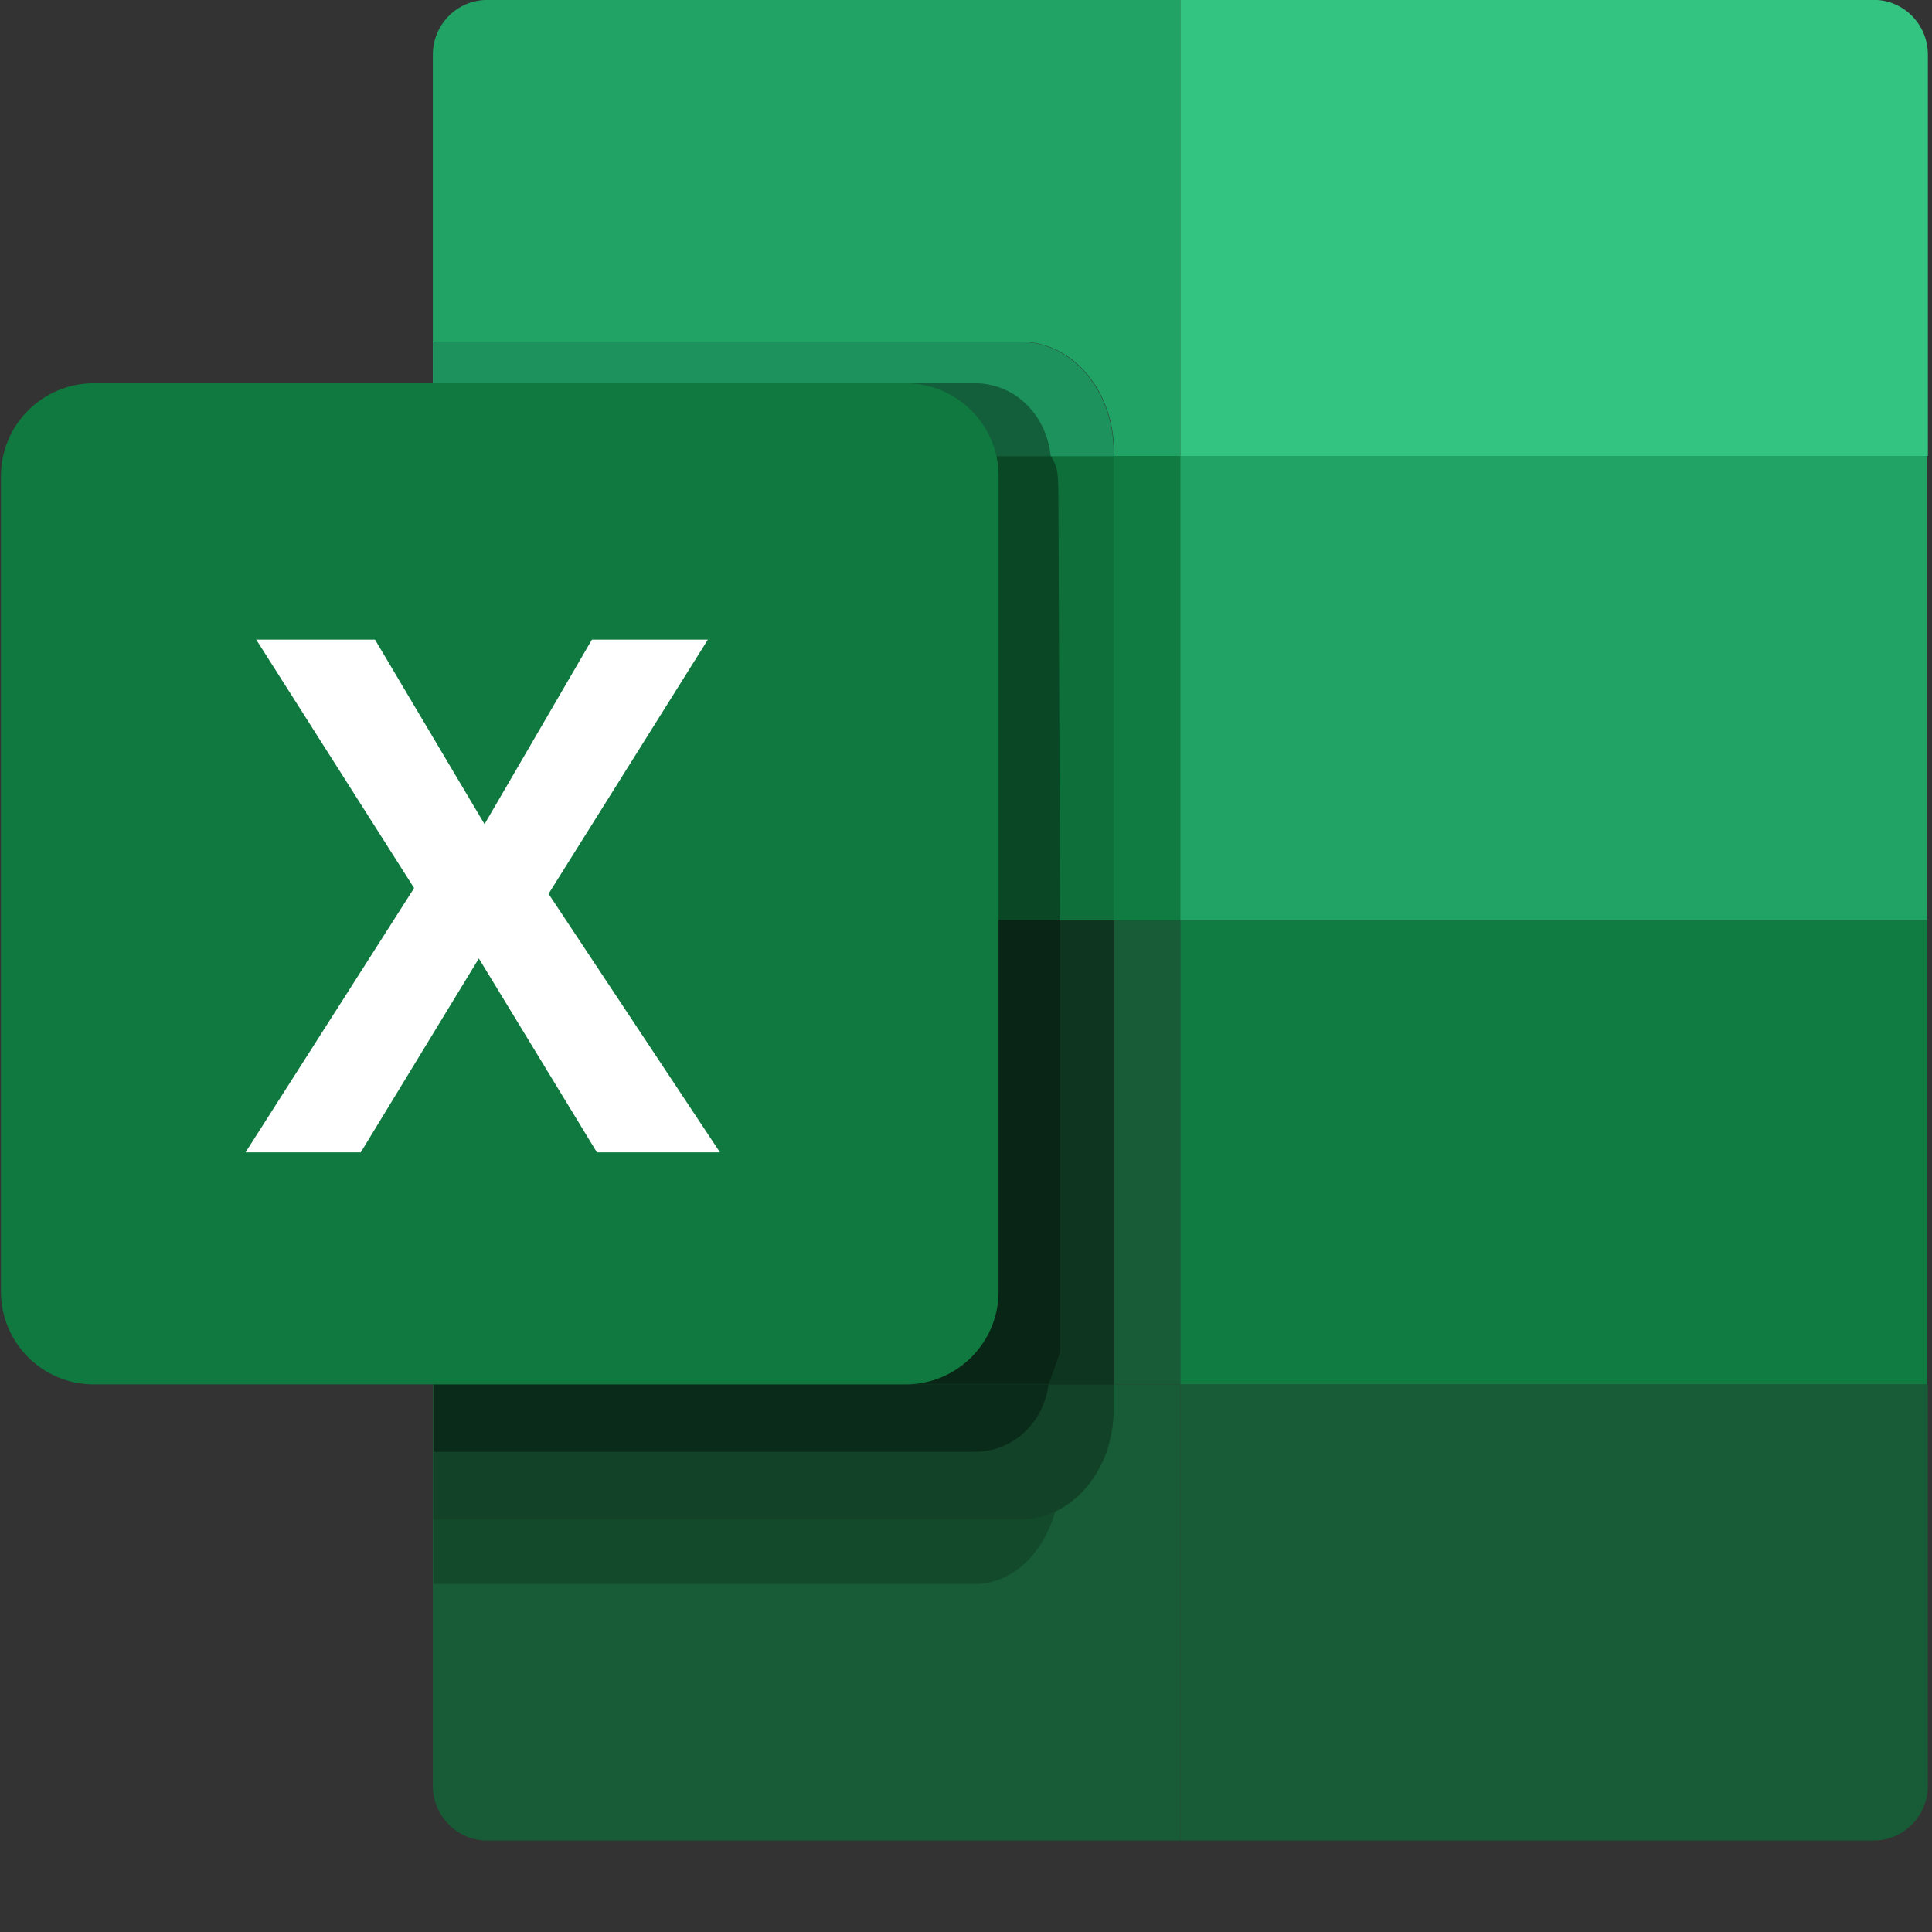 <?xml version="1.0" encoding="UTF-8" standalone="no"?>
<!DOCTYPE svg PUBLIC "-//W3C//DTD SVG 1.1//EN" "http://www.w3.org/Graphics/SVG/1.1/DTD/svg11.dtd">
<svg width="100%" height="100%" viewBox="0 0 21 21" version="1.1" xmlns="http://www.w3.org/2000/svg" xmlns:xlink="http://www.w3.org/1999/xlink" xml:space="preserve" xmlns:serif="http://www.serif.com/" style="fill-rule:evenodd;clip-rule:evenodd;stroke-linejoin:round;stroke-miterlimit:2;">
    <rect x="0" y="0" width="21" height="21" fill="#333333" stroke="none"/>
    <g transform="matrix(1,0,0,1,-1.059,-2.001)">
        <g transform="matrix(1.246,0,0,1.258,-44.526,-3.093)">
            <g transform="matrix(1,0,0,1,15.957,0.209)">
                <g transform="matrix(1,0,0,1,4.176,0.748)">
                    <path d="M20.235,7.033L20.228,7.033L20.228,3.565C20.228,3.304 20.44,3.092 20.701,3.092L26.749,3.092L26.749,7.033L26.17,7.033L26.17,6.993C26.17,6.47 25.809,6.046 25.365,6.046L20.235,6.046L20.235,7.033Z" style="fill:rgb(33,163,102);"/>
                </g>
                <g transform="matrix(1,0,0,-1,4.176,22.835)">
                    <path d="M26.749,3.092L26.749,7.033L20.228,7.033L20.228,3.565C20.228,3.304 20.44,3.092 20.701,3.092L26.749,3.092Z" style="fill:rgb(24,92,55);"/>
                </g>
                <g transform="matrix(1,0,0,1,4.176,0.748)">
                    <rect x="20.235" y="7.033" width="6.514" height="4.011" style="fill:rgb(16,124,65);"/>
                </g>
                <g transform="matrix(1,0,0,1,4.176,0.748)">
                    <rect x="20.235" y="7.033" width="6.514" height="4.011" style="fill:rgb(16,124,65);"/>
                </g>
                <g transform="matrix(1,0,0,1,4.176,0.748)">
                    <path d="M20.235,7.033L26.749,7.033L26.749,11.044L26.17,11.044L26.17,7.033L20.235,7.033Z" style="fill:rgb(16,124,65);"/>
                </g>
                <g transform="matrix(1,0,0,-1,4.176,22.835)">
                    <path d="M20.235,7.033L20.235,11.044L26.749,11.044L26.749,7.033L26.17,7.033L26.17,11.044L20.235,11.044L20.235,7.033Z" style="fill:rgb(24,92,55);"/>
                </g>
                <g transform="matrix(0.921,0,0,1.176,5.781,-0.177)">
                    <path d="M26.163,14.065L26.163,14.249C26.163,14.693 25.802,15.054 25.357,15.054L20.228,15.054L20.228,14.065L26.163,14.065Z" style="fill:rgb(19,74,44);"/>
                </g>
                <g transform="matrix(1,0,0,1.176,4.18,-0.736)">
                    <path d="M26.163,14.065L26.163,14.249C26.163,14.693 25.802,15.054 25.357,15.054L20.228,15.054L20.228,14.065L26.163,14.065Z" style="fill:rgb(18,66,39);"/>
                </g>
                <g transform="matrix(1,0,0,1.176,4.18,-0.736)">
                    <rect x="20.228" y="10.654" width="5.935" height="3.411" style="fill:rgb(14,53,31);"/>
                </g>
                <g transform="matrix(1,0,0,1.176,4.18,-0.736)">
                    <rect x="20.228" y="7.243" width="5.935" height="3.411" style="fill:rgb(14,111,58);"/>
                </g>
                <g transform="matrix(1,0,0,1.176,4.18,-0.736)">
                    <path d="M20.228,7.243L20.228,6.404L25.357,6.404C25.802,6.404 26.163,6.765 26.163,7.209L26.163,7.243L20.228,7.243Z" style="fill:rgb(30,146,92);"/>
                </g>
                <g transform="matrix(1,0,0,1,4.176,0.748)">
                    <path d="M20.235,7.033L20.235,6.404L24.959,6.404C25.295,6.404 25.579,6.664 25.618,7.033L20.235,7.033Z" style="fill:rgb(19,94,59);"/>
                </g>
                <g transform="matrix(1,0,0,-1,4.182,22.835)">
                    <path d="M25.594,7.033C25.545,6.686 25.272,6.451 24.952,6.451L20.228,6.451L20.228,7.033L25.594,7.033Z" style="fill:rgb(11,43,26);"/>
                </g>
                <g transform="matrix(1,0,0,1,4.169,0.748)">
                    <rect x="20.235" y="7.033" width="0.007" height="4.011" style="fill:rgb(16,124,65);"/>
                </g>
                <g transform="matrix(1,0,0,1,4.169,0.748)">
                    <path d="M20.241,11.044L20.241,7.033L25.625,7.033C25.624,7.031 25.645,7.057 25.668,7.114C25.695,7.179 25.69,7.333 25.692,7.337L25.707,11.044L20.241,11.044Z" style="fill:rgb(9,71,37);"/>
                </g>
                <g transform="matrix(0.921,0,0,1.067,5.781,0.317)">
                    <path d="M20.228,15.054L20.228,10.751L26.163,10.751L26.163,14.249L26.055,14.509L20.228,14.509L20.228,15.054Z" style="fill:rgb(9,37,21);"/>
                </g>
            </g>
            <g transform="matrix(-1,0,0,1,73.631,0.956)">
                <path d="M26.749,3.092L26.749,7.033L20.228,7.033L20.228,3.565C20.228,3.304 20.44,3.092 20.701,3.092L26.749,3.092Z" style="fill:rgb(51,196,129);"/>
            </g>
            <g transform="matrix(-1,0,0,-1,73.631,23.044)">
                <path d="M26.749,3.092L26.749,7.033L20.228,7.033L20.228,3.565C20.228,3.304 20.44,3.092 20.701,3.092L26.749,3.092Z" style="fill:rgb(24,92,55);"/>
            </g>
            <g transform="matrix(-1,0,0,1,73.631,0.956)">
                <rect x="20.235" y="7.033" width="6.514" height="4.011" style="fill:rgb(33,163,102);"/>
            </g>
            <g transform="matrix(-1,0,0,-1,73.631,23.044)">
                <rect x="20.235" y="7.033" width="6.514" height="4.011" style="fill:rgb(16,124,65);"/>
            </g>
            <g transform="matrix(1,0,0,1,33.817,0.721)">
                <path d="M11.479,7.442C11.479,6.999 11.116,6.64 10.669,6.64L3.586,6.64C3.139,6.64 2.776,6.999 2.776,7.442L2.776,14.488C2.776,14.931 3.139,15.29 3.586,15.29L10.669,15.29C11.116,15.29 11.479,14.931 11.479,14.488L11.479,7.442Z" style="fill:rgb(16,121,63);"/>
                <clipPath id="_clip1">
                    <path d="M11.479,7.442C11.479,6.999 11.116,6.64 10.669,6.64L3.586,6.64C3.139,6.64 2.776,6.999 2.776,7.442L2.776,14.488C2.776,14.931 3.139,15.29 3.586,15.29L10.669,15.29C11.116,15.29 11.479,14.931 11.479,14.488L11.479,7.442Z"/>
                </clipPath>
                <g clip-path="url(#_clip1)">
                    <g transform="matrix(6.205,0,0,6.205,4.91,13.285)">
                        <path d="M0.667,0L0.494,0L0.328,-0.27L0.162,0L0,0L0.237,-0.368L0.015,-0.714L0.182,-0.714L0.336,-0.457L0.487,-0.714L0.65,-0.714L0.426,-0.36L0.667,0Z" style="fill:white;fill-rule:nonzero;"/>
                    </g>
                </g>
            </g>
        </g>
    </g>
</svg>
